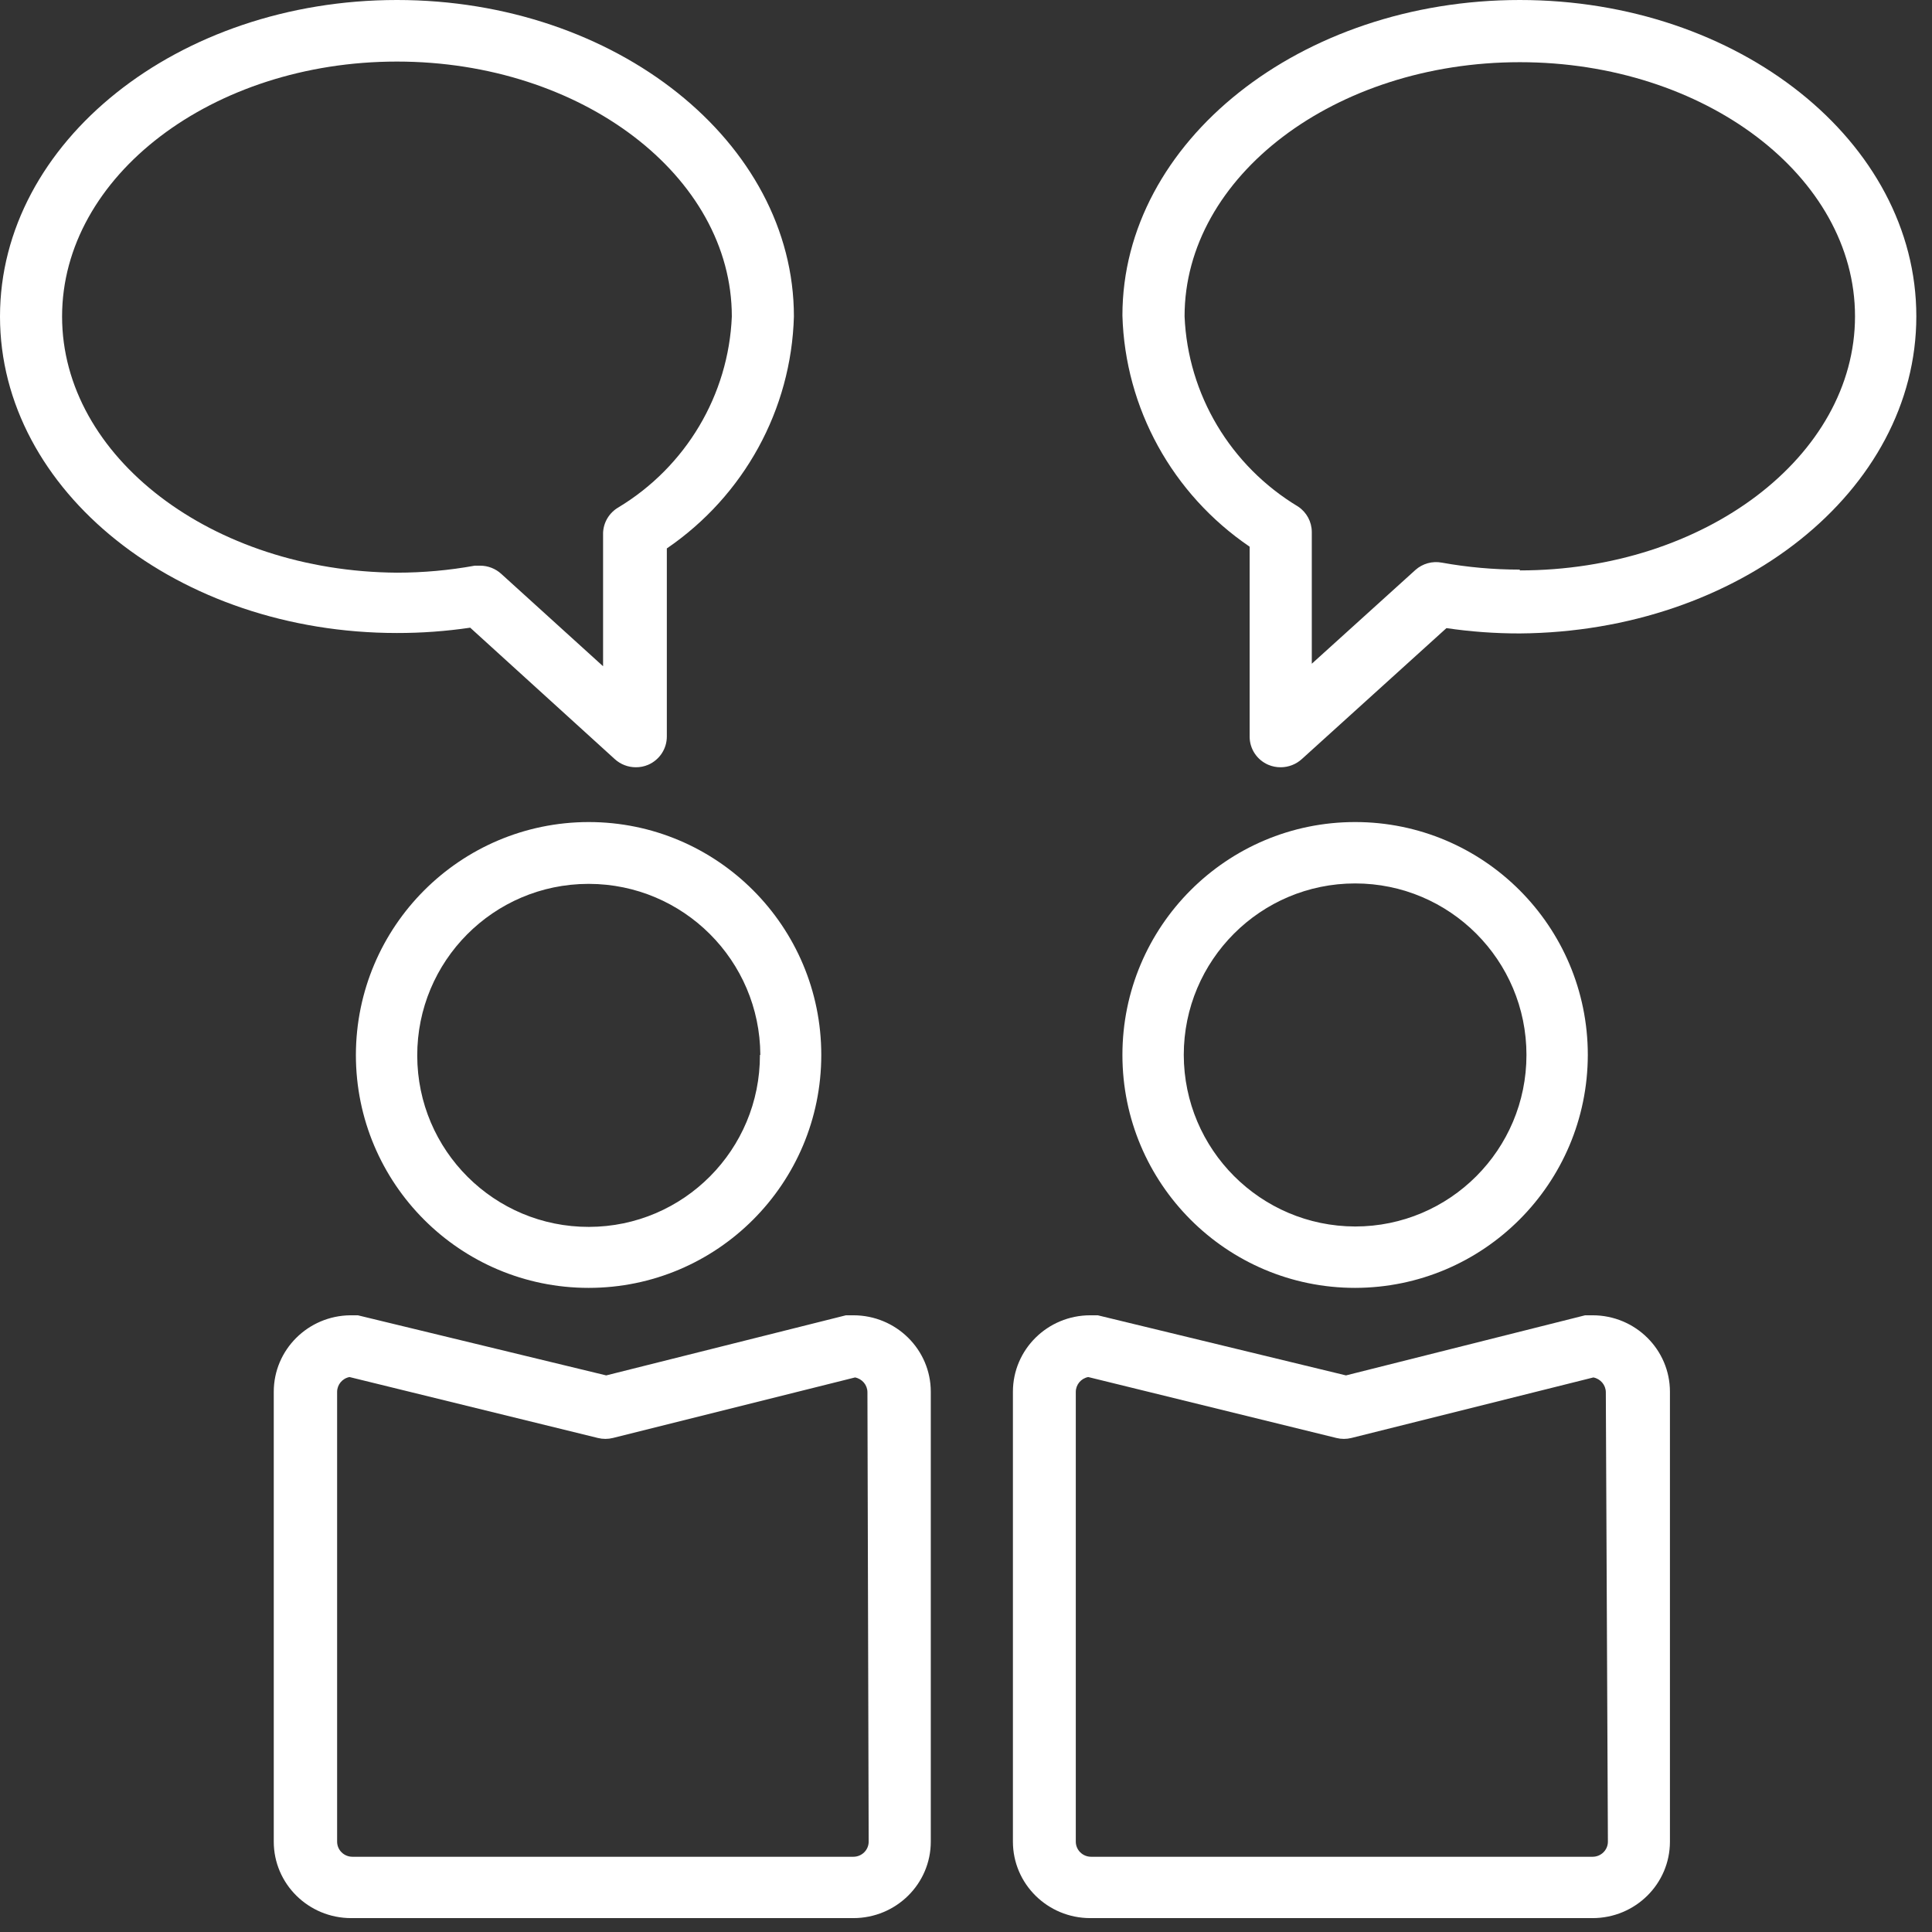 <?xml version="1.0" encoding="utf-8"?>
<svg width="53px" height="53px" viewBox="0 0 53 53" version="1.1" xmlns:xlink="http://www.w3.org/1999/xlink" xmlns="http://www.w3.org/2000/svg">
  <rect x="0" y="0" width="53" height="53" fill="#333333" stroke="none"/>
  <desc>Created with Lunacy</desc>
  <g id="Connect-Icon">
    <g id="chat">
      <path d="M0 8.683C0 3.896 4.883 0 10.89 0C16.896 0 21.779 3.896 21.779 8.683C21.708 11.234 20.412 13.598 18.293 15.045L18.293 20.203C18.294 20.54 18.093 20.845 17.782 20.98C17.674 21.026 17.559 21.049 17.442 21.048C17.227 21.048 17.02 20.967 16.862 20.822L12.899 17.219C12.234 17.317 11.562 17.366 10.89 17.365C4.883 17.365 0 13.469 0 8.683ZM16.544 14.617C16.555 14.329 16.713 14.065 16.965 13.919C18.819 12.799 19.987 10.834 20.076 8.683C20.076 4.831 15.954 1.689 10.89 1.689C5.825 1.689 1.703 4.831 1.703 8.683C1.703 12.534 5.825 15.676 10.89 15.71C11.605 15.71 12.32 15.646 13.024 15.518L13.172 15.518C13.387 15.518 13.594 15.599 13.751 15.743L16.544 18.277L16.544 14.617Z" id="Shape" fill="#FFFFFF" fill-rule="evenodd" stroke="none" />
      <path d="M0 8.655C0 3.884 4.888 0 10.901 0C16.903 0 21.779 3.884 21.779 8.677C21.779 13.47 16.903 17.332 10.901 17.377C10.228 17.378 9.555 17.329 8.889 17.231L4.922 20.823C4.764 20.967 4.557 21.048 4.342 21.048C4.225 21.049 4.109 21.026 4.001 20.98C3.689 20.846 3.489 20.541 3.49 20.206L3.49 14.997C1.368 13.554 0.072 11.198 0 8.655ZM10.901 15.626L10.901 15.648C15.971 15.648 20.097 12.516 20.097 8.677C20.097 4.838 15.971 1.706 10.901 1.706C5.831 1.706 1.705 4.838 1.705 8.677C1.794 10.822 2.963 12.78 4.82 13.897C5.054 14.053 5.194 14.314 5.195 14.593L5.195 18.208L8.036 15.637C8.233 15.46 8.503 15.385 8.764 15.435C9.469 15.562 10.184 15.626 10.901 15.626Z" transform="translate(30.791 0)" id="Shape" fill="#FFFFFF" fill-rule="evenodd" stroke="none" />
      <path d="M0 6.389C0.006 2.863 2.861 0.006 6.384 0C9.909 0 12.767 2.861 12.767 6.389C12.767 9.918 9.909 12.779 6.384 12.779C2.858 12.779 0 9.918 0 6.389ZM1.683 6.412C1.689 9.011 3.799 11.112 6.395 11.106C8.991 11.1 11.09 8.988 11.084 6.389L11.095 6.389C11.083 3.798 8.984 1.702 6.395 1.696L6.372 1.696C3.776 1.702 1.677 3.813 1.683 6.412Z" transform="translate(9.763 22.551)" id="Shape" fill="#FFFFFF" fill-rule="evenodd" stroke="none" />
      <path d="M15.696 0L15.9 0C17.073 0 18.024 0.939 18.024 2.098L18.024 14.439C18.024 15.598 17.073 16.537 15.9 16.537L2.124 16.537C0.951 16.537 0 15.598 0 14.439L0 2.098C0 0.948 0.937 0.012 2.101 0L2.306 0L9.12 1.649L15.696 0ZM2.158 14.854L15.9 14.854C16.132 14.854 16.32 14.669 16.32 14.439L16.286 2.109C16.285 1.912 16.142 1.743 15.946 1.705L9.302 3.366C9.168 3.399 9.027 3.399 8.893 3.366L2.078 1.694C1.882 1.731 1.74 1.9 1.738 2.098L1.738 14.439C1.738 14.669 1.926 14.854 2.158 14.854Z" transform="translate(7.51 36.082)" id="Shape" fill="#FFFFFF" fill-rule="evenodd" stroke="none" />
      <path d="M0 6.389C0 2.861 2.858 0 6.384 0C9.909 0 12.767 2.861 12.767 6.389C12.761 9.916 9.907 12.773 6.384 12.779C2.858 12.779 0 9.918 0 6.389ZM1.683 6.389C1.689 8.985 3.79 11.088 6.384 11.095C8.98 11.095 11.084 8.988 11.084 6.389C11.084 3.791 8.98 1.684 6.384 1.684C3.787 1.684 1.683 3.791 1.683 6.389Z" transform="translate(30.791 22.551)" id="Shape" fill="#FFFFFF" fill-rule="evenodd" stroke="none" />
      <path d="M15.697 0L15.902 0C17.074 0 18.024 0.939 18.024 2.098L18.024 14.439C18.024 15.598 17.074 16.537 15.902 16.537L2.122 16.537C0.95 16.537 0 15.598 0 14.439L0 2.098C0 0.939 0.95 0 2.122 0L2.327 0L9.137 1.649L15.697 0ZM2.145 14.854L15.902 14.854C16.134 14.854 16.322 14.669 16.322 14.439L16.265 2.109C16.263 1.912 16.12 1.743 15.924 1.705L9.284 3.366C9.15 3.399 9.01 3.399 8.876 3.366L2.066 1.694C1.87 1.731 1.727 1.9 1.725 2.098L1.725 14.439C1.725 14.669 1.913 14.854 2.145 14.854Z" transform="translate(27.787 36.082)" id="Shape" fill="#FFFFFF" fill-rule="evenodd" stroke="none" />
    </g>
  </g>
</svg>